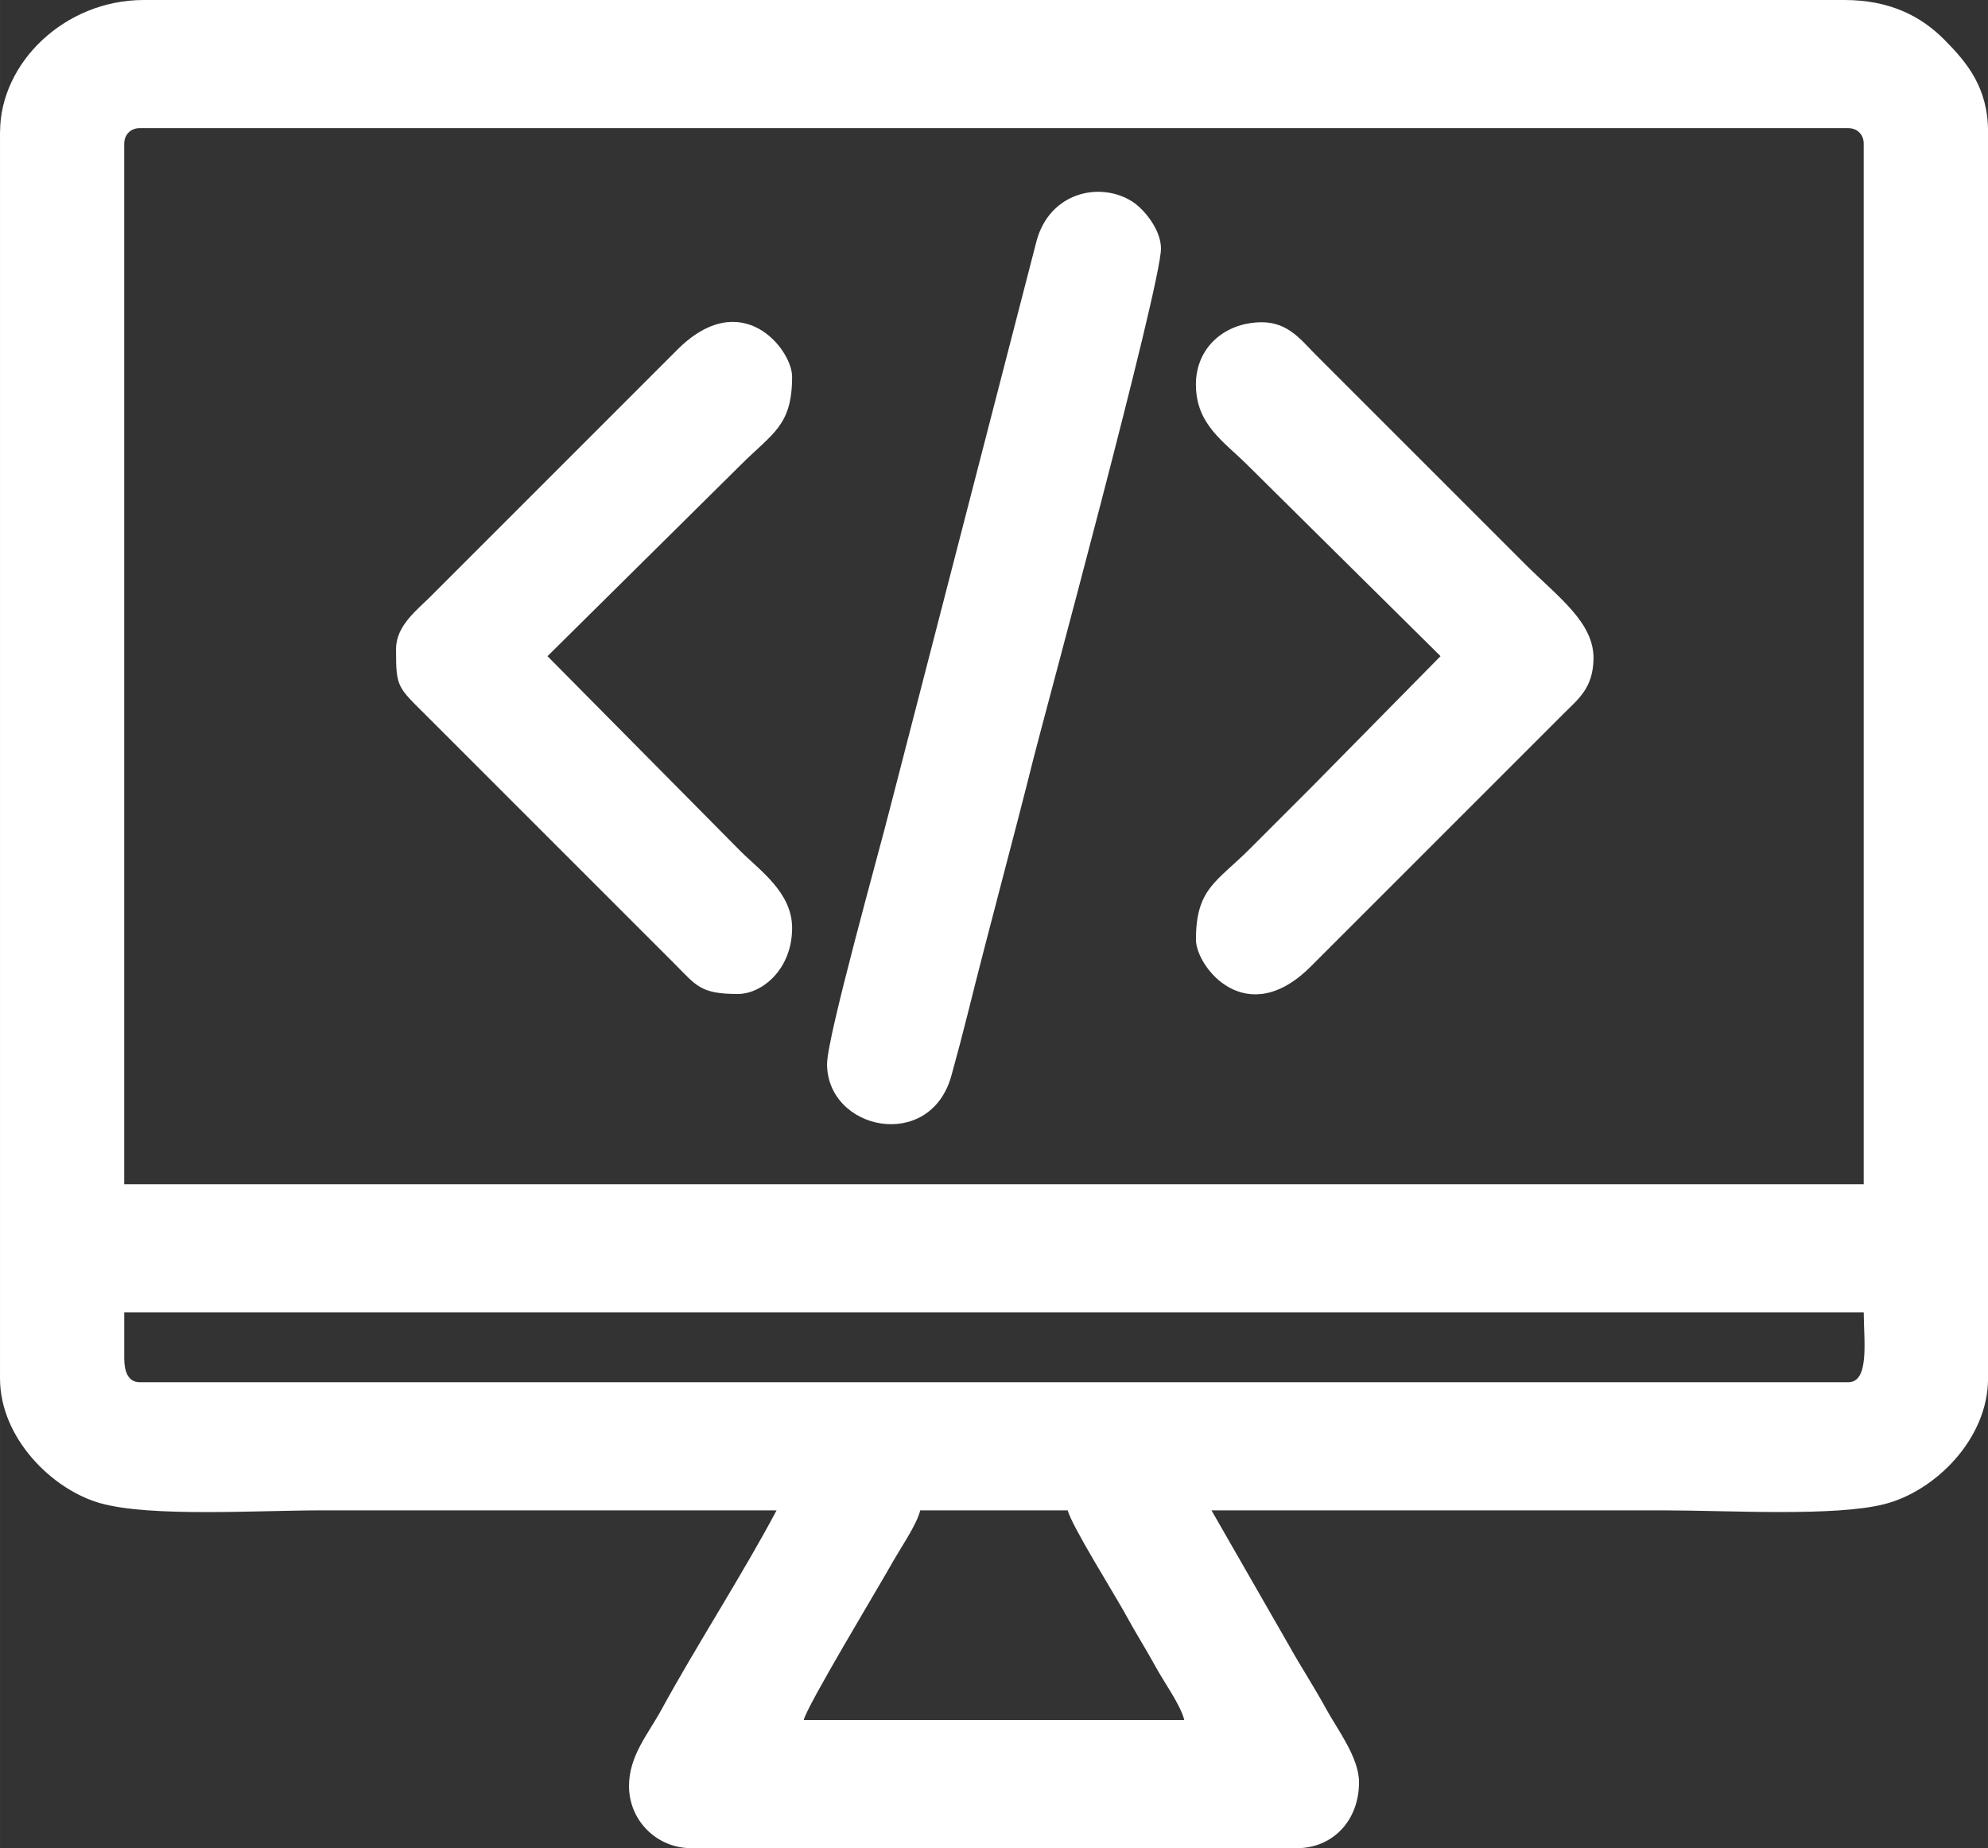 <?xml version="1.0" encoding="UTF-8"?>
<!DOCTYPE svg PUBLIC "-//W3C//DTD SVG 1.1//EN" "http://www.w3.org/Graphics/SVG/1.1/DTD/svg11.dtd">
<!-- Creator: CorelDRAW 2021 (64-Bit) -->
<svg xmlns="http://www.w3.org/2000/svg" xml:space="preserve" width="43.349mm" height="40.301mm" version="1.1" style="shape-rendering:geometricPrecision; text-rendering:geometricPrecision; image-rendering:optimizeQuality; fill-rule:evenodd; clip-rule:evenodd"
viewBox="0 0 673.79 626.42"
 xmlns:xlink="http://www.w3.org/1999/xlink"
 xmlns:xodm="http://www.corel.com/coreldraw/odm/2003">
 <rect x="0" y="0" width="673.79" height="626.42" fill="#333333" stroke="none"/>
 <defs>
  <style type="text/css">
   <![CDATA[
    .fil0 {fill:white}
   ]]>
  </style>
 </defs>
 <g id="Layer_x0020_1">
  <g id="_2380031433248">
   <path class="fil0" d="M311.89 511.92l50.01 0c1.18,5.07 16.21,29 19.74,35.53 3.22,5.95 6.65,11.28 10.08,17.56 2.84,5.2 8.51,13.04 9.66,17.97l-128.97 0c1.15,-4.93 25.29,-44.86 29.86,-53.04 2.69,-4.82 8.49,-13.18 9.62,-18.02zm-269.78 -51.32l0 -15.79 589.57 0c0,9.33 2.08,23.69 -5.26,23.69l-579.04 0c-4.05,0 -5.26,-3.85 -5.26,-7.9zm0 -411.91c0,-3.08 2.18,-5.26 5.26,-5.26l579.04 0c3.08,0 5.26,2.18 5.26,5.26l0 352.69 -589.57 0 0 -352.69zm-42.11 -3.95l0 422.44c0,20.23 17.68,37.73 34.01,42.32 17.04,4.79 53.09,2.42 75.22,2.42 51.32,0 102.65,0 153.97,0 -11.33,21.41 -27.48,46.36 -39.03,67.57 -4.52,8.29 -10.98,15.6 -10.98,25.87 0,11.8 9.52,21.06 21.06,21.06l205.3 0c11.95,0 21.06,-9.11 21.06,-22.37 0,-8.32 -7.41,-18.02 -10.98,-24.55 -4.4,-8.06 -8.72,-14.52 -13.11,-22.42l-25.91 -45.15c51.32,0 102.65,0 153.97,0 20.99,0 57.26,2.2 74.19,-2.14 17.12,-4.39 35.04,-22.09 35.04,-42.61l0 -422.44c0,-15 -7.05,-23.46 -14.79,-31.27 -7.93,-8 -18.54,-13.47 -33.9,-13.47l-576.41 0c-26.79,0 -48.69,21.31 -48.69,44.74z"/>
   <path class="fil0" d="M280.31 360.58c0,22.62 34.98,29.96 42.15,3.98 2.07,-7.5 3.74,-13.79 5.76,-21.88 7.31,-29.36 14.82,-56.66 22.11,-85.8 3.05,-12.19 43.16,-159.98 43.16,-172.66 0,-6.36 -5.76,-13.53 -10.15,-16.17 -10.91,-6.55 -27.52,-2.72 -31.99,13.5l-49.71 192.44c-3.52,14.07 -21.32,77.46 -21.32,86.59z"/>
   <path class="fil0" d="M134.23 219.77c0,13.39 0.28,12.82 10.86,23.36l83.57 83.57c7.41,7.46 8.81,10.2 21.39,10.2 8.28,0 18.42,-8.41 18.42,-22.37 0,-12.01 -10.89,-19.45 -17.44,-25.99l-65.47 -66.13 65.47 -64.81c10.83,-10.83 17.44,-13.26 17.44,-29.94 0,-9.16 -17.1,-31.19 -39.15,-8.89l-83.56 83.57c-4.29,4.28 -11.51,9.77 -11.51,17.44z"/>
   <path class="fil0" d="M405.33 130.28c0,13.67 9.47,19.34 17.44,27.31l65.47 64.81 -43.1 43.76c-7.56,7.56 -14.15,14.15 -21.71,21.71 -11.04,11.04 -18.09,13.28 -18.09,30.6 0,9.16 17.1,31.19 39.15,8.89l85.54 -85.54c5.06,-5.01 9.81,-8.66 10.06,-18.28 0.33,-12.48 -11.89,-21.06 -23.23,-32.39l-71.06 -71.06c-4.74,-4.75 -9.18,-10.86 -18.1,-10.86 -12.5,0 -22.37,8.5 -22.37,21.06z"/>
  </g>
 </g>
</svg>
